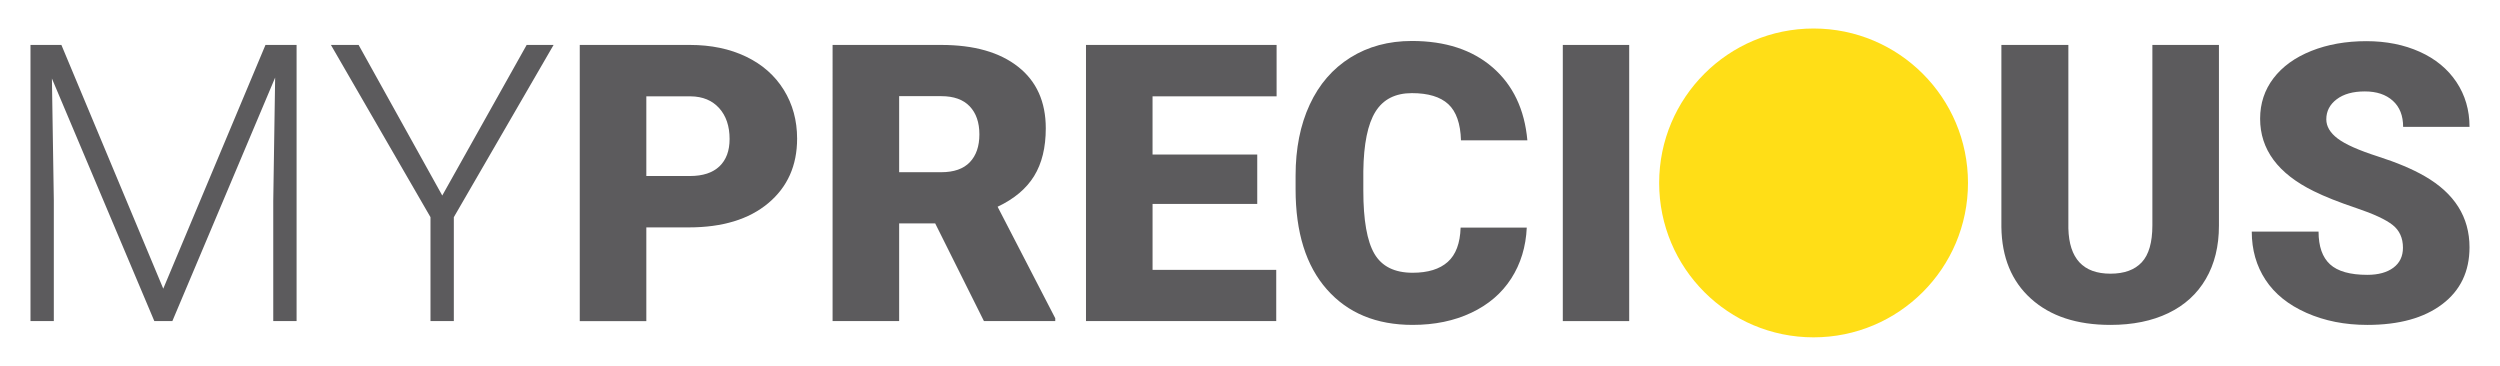 <?xml version="1.0" encoding="utf-8"?>
<!-- Generator: Adobe Illustrator 16.0.0, SVG Export Plug-In . SVG Version: 6.00 Build 0)  -->
<!DOCTYPE svg PUBLIC "-//W3C//DTD SVG 1.1//EN" "http://www.w3.org/Graphics/SVG/1.1/DTD/svg11.dtd">
<svg version="1.1" id="Layer_1" xmlns="http://www.w3.org/2000/svg" xmlns:xlink="http://www.w3.org/1999/xlink" x="0px" y="0px"
	 width="205px" height="30px" viewBox="0 0 205 30" enable-background="new 0 0 205 30" xml:space="preserve">
<g>
	<path fill="#5C5B5D" d="M5.034,3.685l8.353,19.986l8.382-19.986h2.551V26.33h-1.913v-9.86l0.155-10.109L14.133,26.33h-1.478
		L4.257,6.438l0.156,9.97v9.922H2.5V3.685H5.034z"/>
	<path fill="#5C5B5D" d="M36.265,16.033l6.921-12.348h2.208l-8.18,14.123v8.522H35.3v-8.522L27.135,3.685h2.271L36.265,16.033z"/>
	<path fill="#5C5B5D" d="M52.999,18.646v7.685H47.54V3.685h9.036c1.731,0,3.263,0.32,4.596,0.957
		c1.332,0.638,2.363,1.545,3.095,2.722c0.731,1.177,1.096,2.512,1.096,4.006c0,2.208-0.791,3.973-2.372,5.295
		c-1.581,1.321-3.751,1.981-6.509,1.981H52.999z M52.999,14.433h3.577c1.058,0,1.864-0.265,2.419-0.793
		c0.554-0.528,0.832-1.275,0.832-2.24c0-1.058-0.286-1.902-0.855-2.534C58.4,8.233,57.623,7.911,56.638,7.9h-3.639V14.433z"/>
	<path fill="#5C5B5D" d="M76.686,18.319H73.73v8.011h-5.458V3.685h8.912c2.685,0,4.785,0.596,6.299,1.788
		c1.514,1.19,2.271,2.874,2.271,5.049c0,1.574-0.319,2.879-0.957,3.915c-0.637,1.035-1.636,1.875-2.994,2.516l4.728,9.143v0.234
		h-5.848L76.686,18.319z M73.73,14.121h3.453c1.037,0,1.817-0.272,2.341-0.818c0.523-0.546,0.786-1.308,0.786-2.284
		c0-0.978-0.265-1.744-0.794-2.3c-0.529-0.556-1.306-0.834-2.333-0.834H73.73V14.121z"/>
	<path fill="#5C5B5D" d="M103.095,16.72h-8.585v5.411h10.141v4.199h-15.6V3.685h15.63V7.9H94.509v4.774h8.585V16.72z"/>
	<path fill="#5C5B5D" d="M125.195,18.662c-0.073,1.576-0.498,2.969-1.275,4.177s-1.869,2.144-3.274,2.807
		c-1.404,0.665-3.008,0.996-4.813,0.996c-2.975,0-5.318-0.97-7.028-2.91c-1.712-1.938-2.567-4.674-2.567-8.209v-1.12
		c0-2.22,0.386-4.161,1.159-5.825c0.771-1.664,1.885-2.95,3.336-3.858c1.451-0.907,3.132-1.36,5.039-1.36
		c2.748,0,4.956,0.724,6.626,2.17c1.668,1.446,2.618,3.439,2.846,5.98h-5.444c-0.041-1.38-0.389-2.369-1.042-2.971
		c-0.653-0.602-1.647-0.902-2.985-0.902c-1.358,0-2.354,0.508-2.986,1.523c-0.633,1.017-0.964,2.64-0.995,4.869v1.602
		c0,2.416,0.304,4.142,0.909,5.178c0.607,1.038,1.651,1.557,3.134,1.557c1.256,0,2.215-0.296,2.877-0.886
		c0.665-0.593,1.018-1.53,1.058-2.816H125.195z"/>
	<path fill="#5C5B5D" d="M133.594,26.33h-5.444V3.685h5.444V26.33z"/>
	<path fill="#5C5B5D" d="M181.953,3.685v14.823c0,1.679-0.356,3.133-1.072,4.362c-0.715,1.229-1.741,2.164-3.08,2.807
		c-1.337,0.643-2.919,0.965-4.742,0.965c-2.759,0-4.931-0.716-6.518-2.147c-1.586-1.43-2.395-3.39-2.427-5.879V3.685h5.492v15.04
		c0.061,2.479,1.212,3.717,3.452,3.717c1.13,0,1.985-0.311,2.566-0.933c0.581-0.623,0.871-1.634,0.871-3.032V3.685H181.953z"/>
	<path fill="#5C5B5D" d="M197.042,20.311c0-0.798-0.284-1.42-0.849-1.866c-0.565-0.444-1.559-0.906-2.979-1.384
		c-1.421-0.477-2.582-0.938-3.484-1.384c-2.934-1.44-4.4-3.422-4.4-5.941c0-1.255,0.365-2.361,1.096-3.32s1.766-1.705,3.103-2.24
		c1.339-0.534,2.841-0.8,4.512-0.8c1.627,0,3.087,0.291,4.377,0.871c1.291,0.581,2.295,1.408,3.01,2.481
		c0.715,1.073,1.073,2.299,1.073,3.678h-5.444c0-0.923-0.282-1.638-0.848-2.146c-0.564-0.509-1.328-0.763-2.293-0.763
		c-0.975,0-1.745,0.215-2.31,0.645c-0.566,0.43-0.849,0.978-0.849,1.642c0,0.581,0.312,1.107,0.934,1.578
		c0.623,0.472,1.715,0.959,3.282,1.462c1.564,0.502,2.852,1.044,3.857,1.625c2.447,1.41,3.67,3.355,3.67,5.832
		c0,1.981-0.746,3.537-2.24,4.667c-1.493,1.13-3.54,1.695-6.143,1.695c-1.836,0-3.498-0.329-4.984-0.987
		c-1.488-0.659-2.607-1.561-3.36-2.707c-0.752-1.146-1.128-2.466-1.128-3.958h5.477c0,1.213,0.313,2.107,0.939,2.683
		c0.627,0.574,1.646,0.864,3.057,0.864c0.9,0,1.615-0.195,2.139-0.585C196.779,21.563,197.042,21.017,197.042,20.311z"/>
	<circle fill="#FFDE17" cx="148.713" cy="15" r="12.662"/>
</g>
</svg>
